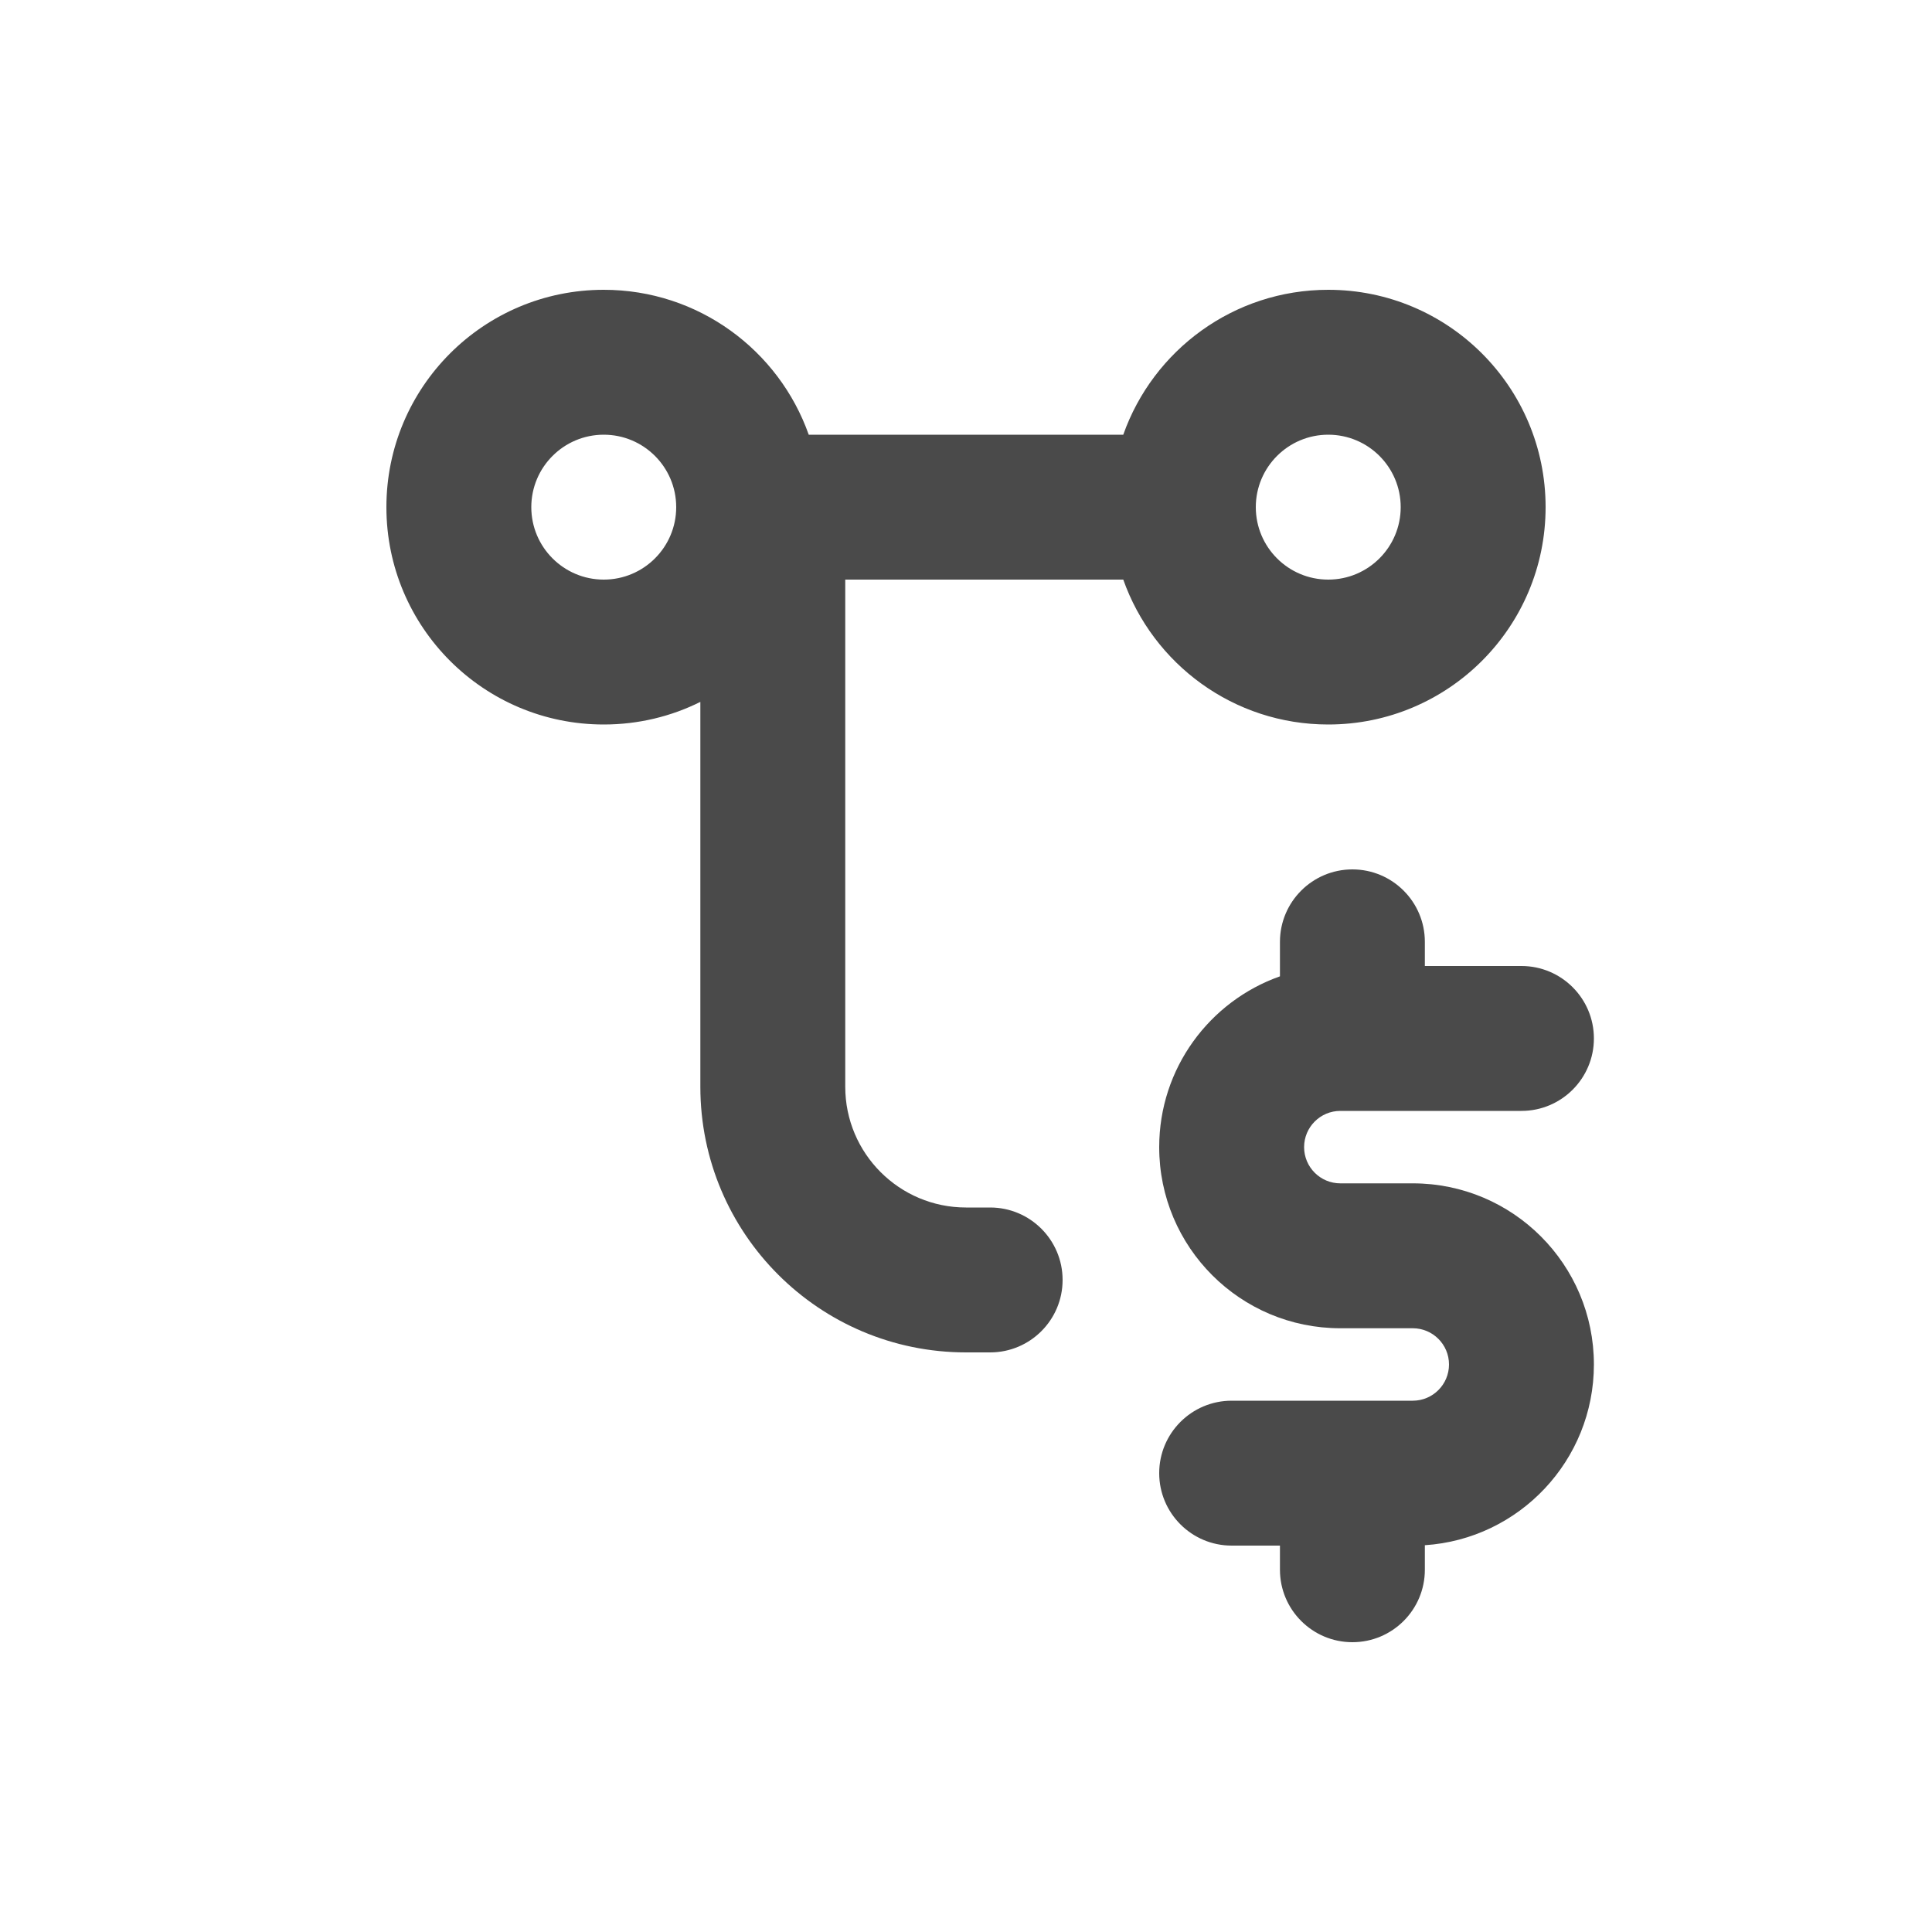 <svg width="20" height="20" viewBox="0 0 20 20" fill="none" xmlns="http://www.w3.org/2000/svg">
<path fill-rule="evenodd" clip-rule="evenodd" d="M4 5.25C4 4.007 5.007 3 6.25 3C7.23 3 8.063 3.626 8.372 4.5H11.628C11.937 3.626 12.77 3 13.75 3C14.993 3 16 4.007 16 5.25C16 6.493 14.993 7.5 13.75 7.5C12.77 7.5 11.937 6.874 11.628 6H8.75V11.25C8.75 11.94 9.31 12.5 10 12.5H10.25C10.664 12.5 11 12.836 11 13.25C11 13.664 10.664 14 10.25 14H10C8.481 14 7.25 12.769 7.25 11.25V7.266C6.949 7.416 6.609 7.5 6.25 7.5C5.007 7.5 4 6.493 4 5.25ZM6.25 4.5C5.836 4.5 5.5 4.836 5.5 5.25C5.5 5.664 5.836 6 6.25 6C6.664 6 7 5.664 7 5.25C7 4.836 6.664 4.5 6.25 4.5ZM13.75 4.5C13.336 4.5 13 4.836 13 5.25C13 5.664 13.336 6 13.75 6C14.164 6 14.5 5.664 14.5 5.25C14.5 4.836 14.164 4.5 13.75 4.5Z" fill="#4A4A4A"/>
<path d="M13.25 10.107C12.522 10.364 12 11.059 12 11.875C12 12.911 12.839 13.75 13.875 13.75H14.625C14.832 13.75 15 13.918 15 14.125C15 14.332 14.832 14.5 14.625 14.5H12.75C12.336 14.5 12 14.836 12 15.25C12 15.664 12.336 16 12.75 16H13.25V16.25C13.25 16.664 13.586 17 14 17C14.414 17 14.75 16.664 14.75 16.25V15.996C15.727 15.932 16.5 15.118 16.5 14.125C16.5 13.089 15.661 12.25 14.625 12.25H13.875C13.668 12.25 13.5 12.082 13.5 11.875C13.5 11.668 13.668 11.5 13.875 11.5H15.75C16.164 11.5 16.5 11.164 16.5 10.75C16.5 10.336 16.164 10 15.75 10H14.75V9.75C14.75 9.336 14.414 9 14 9C13.586 9 13.25 9.336 13.25 9.75V10.107Z" fill="#4A4A4A"/>
</svg>
